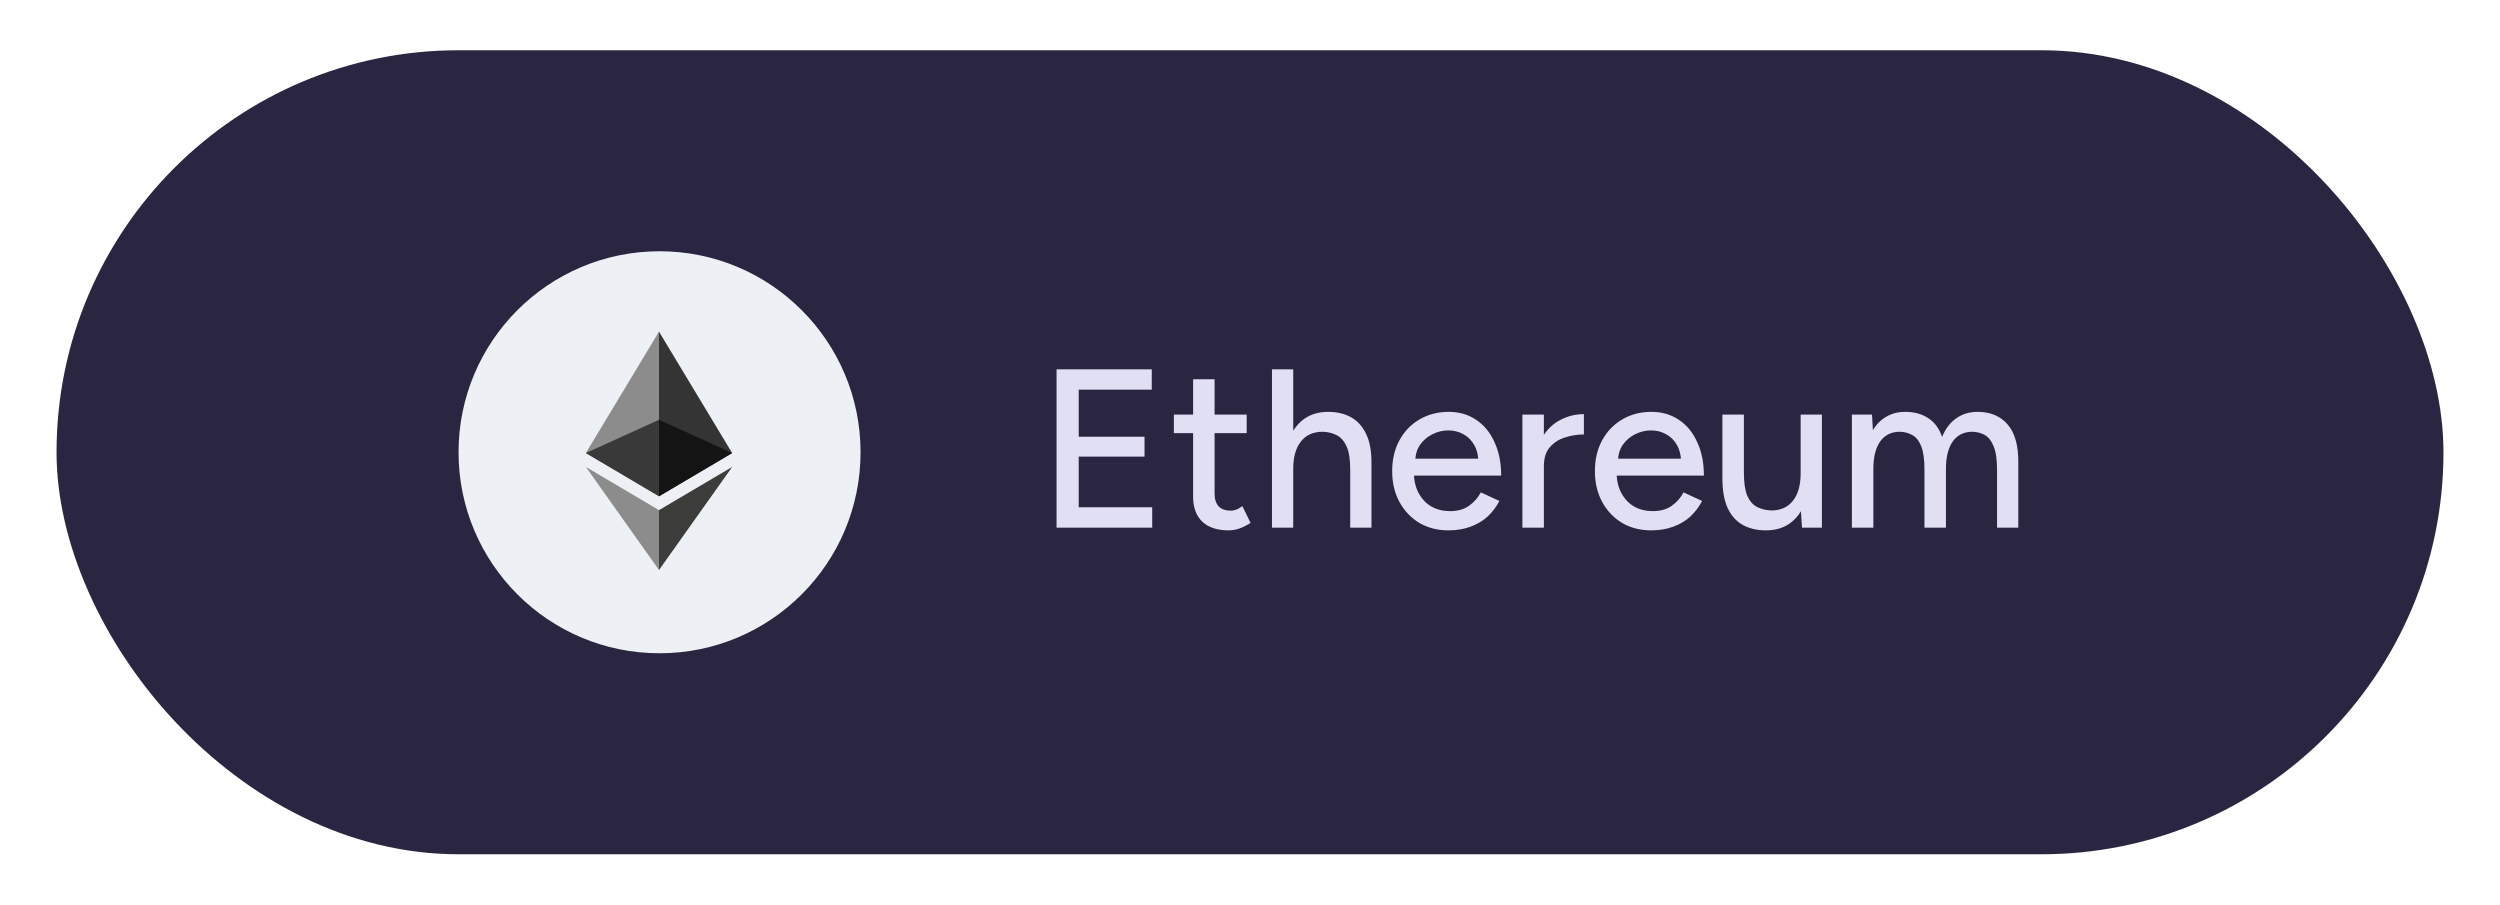 <svg width="199" height="72" viewBox="0 0 199 72" fill="none" xmlns="http://www.w3.org/2000/svg">
<g filter="url(#filter0_f_857_18057)">
<rect x="4.5" y="4" width="190" height="64" rx="32" fill="#2A2642"/>
</g>
<circle cx="52.5" cy="36" r="16" fill="#EDF0F4"/>
<path d="M52.456 26.4L52.329 26.832V39.377L52.456 39.504L58.279 36.062L52.456 26.4Z" fill="#343434"/>
<path d="M52.456 26.4L46.633 36.062L52.456 39.504V33.415V26.4Z" fill="#8C8C8C"/>
<path d="M52.456 40.606L52.385 40.694V45.162L52.456 45.372L58.283 37.166L52.456 40.606Z" fill="#3C3C3B"/>
<path d="M52.456 45.372V40.606L46.633 37.166L52.456 45.372Z" fill="#8C8C8C"/>
<path d="M52.456 39.504L58.279 36.062L52.456 33.415V39.504Z" fill="#141414"/>
<path d="M46.633 36.062L52.456 39.504V33.415L46.633 36.062Z" fill="#393939"/>
<path d="M84.102 42V29.4H91.68V31.02H85.866V34.764H91.104V36.348H85.866V40.38H91.716V42H84.102ZM97.797 42.216C96.897 42.216 96.201 41.988 95.709 41.532C95.217 41.064 94.971 40.398 94.971 39.534V30.192H96.681V39.282C96.681 39.726 96.789 40.068 97.005 40.308C97.233 40.536 97.557 40.65 97.977 40.65C98.097 40.65 98.229 40.626 98.373 40.578C98.517 40.53 98.691 40.434 98.895 40.29L99.543 41.622C99.231 41.826 98.931 41.976 98.643 42.072C98.367 42.168 98.085 42.216 97.797 42.216ZM93.441 34.476V33H99.237V34.476H93.441ZM101.249 42V29.4H102.941V42H101.249ZM107.477 42V37.392H109.169V42H107.477ZM107.477 37.392C107.477 36.576 107.381 35.958 107.189 35.538C106.997 35.106 106.733 34.806 106.397 34.638C106.073 34.47 105.701 34.38 105.281 34.368C104.537 34.368 103.961 34.626 103.553 35.142C103.145 35.658 102.941 36.384 102.941 37.32H102.221C102.221 36.372 102.359 35.562 102.635 34.89C102.923 34.206 103.325 33.684 103.841 33.324C104.369 32.964 104.993 32.784 105.713 32.784C106.421 32.784 107.033 32.928 107.549 33.216C108.065 33.504 108.467 33.954 108.755 34.566C109.043 35.166 109.181 35.958 109.169 36.942V37.392H107.477ZM115.299 42.216C114.423 42.216 113.649 42.018 112.977 41.622C112.305 41.214 111.777 40.656 111.393 39.948C111.009 39.24 110.817 38.424 110.817 37.5C110.817 36.576 111.009 35.76 111.393 35.052C111.777 34.344 112.305 33.792 112.977 33.396C113.661 32.988 114.441 32.784 115.317 32.784C116.145 32.784 116.871 32.994 117.495 33.414C118.119 33.822 118.605 34.41 118.953 35.178C119.313 35.934 119.493 36.828 119.493 37.86H112.221L112.545 37.59C112.545 38.226 112.671 38.778 112.923 39.246C113.175 39.714 113.517 40.074 113.949 40.326C114.381 40.566 114.873 40.686 115.425 40.686C116.025 40.686 116.523 40.548 116.919 40.272C117.327 39.984 117.645 39.624 117.873 39.192L119.349 39.876C119.109 40.344 118.797 40.758 118.413 41.118C118.029 41.466 117.573 41.736 117.045 41.928C116.529 42.12 115.947 42.216 115.299 42.216ZM112.653 36.78L112.311 36.51H117.999L117.675 36.78C117.675 36.252 117.567 35.802 117.351 35.43C117.135 35.046 116.847 34.758 116.487 34.566C116.127 34.362 115.725 34.26 115.281 34.26C114.849 34.26 114.429 34.362 114.021 34.566C113.625 34.758 113.295 35.04 113.031 35.412C112.779 35.784 112.653 36.24 112.653 36.78ZM122.226 37.158C122.226 36.186 122.412 35.394 122.784 34.782C123.156 34.17 123.636 33.714 124.224 33.414C124.812 33.114 125.43 32.964 126.078 32.964V34.584C125.538 34.584 125.022 34.668 124.53 34.836C124.05 34.992 123.654 35.256 123.342 35.628C123.042 35.988 122.892 36.48 122.892 37.104L122.226 37.158ZM121.182 42V33H122.892V42H121.182ZM131.436 42.216C130.56 42.216 129.786 42.018 129.114 41.622C128.442 41.214 127.914 40.656 127.53 39.948C127.146 39.24 126.954 38.424 126.954 37.5C126.954 36.576 127.146 35.76 127.53 35.052C127.914 34.344 128.442 33.792 129.114 33.396C129.798 32.988 130.578 32.784 131.454 32.784C132.282 32.784 133.008 32.994 133.632 33.414C134.256 33.822 134.742 34.41 135.09 35.178C135.45 35.934 135.63 36.828 135.63 37.86H128.358L128.682 37.59C128.682 38.226 128.808 38.778 129.06 39.246C129.312 39.714 129.654 40.074 130.086 40.326C130.518 40.566 131.01 40.686 131.562 40.686C132.162 40.686 132.66 40.548 133.056 40.272C133.464 39.984 133.782 39.624 134.01 39.192L135.486 39.876C135.246 40.344 134.934 40.758 134.55 41.118C134.166 41.466 133.71 41.736 133.182 41.928C132.666 42.12 132.084 42.216 131.436 42.216ZM128.79 36.78L128.448 36.51H134.136L133.812 36.78C133.812 36.252 133.704 35.802 133.488 35.43C133.272 35.046 132.984 34.758 132.624 34.566C132.264 34.362 131.862 34.26 131.418 34.26C130.986 34.26 130.566 34.362 130.158 34.566C129.762 34.758 129.432 35.04 129.168 35.412C128.916 35.784 128.79 36.24 128.79 36.78ZM143.439 42L143.331 40.344V33H145.023V42H143.439ZM137.103 37.608V33H138.813V37.608H137.103ZM138.813 37.608C138.813 38.412 138.903 39.03 139.083 39.462C139.275 39.894 139.539 40.194 139.875 40.362C140.211 40.53 140.589 40.62 141.009 40.632C141.741 40.632 142.311 40.374 142.719 39.858C143.127 39.342 143.331 38.616 143.331 37.68H144.069C144.069 38.628 143.925 39.444 143.637 40.128C143.361 40.8 142.965 41.316 142.449 41.676C141.933 42.036 141.303 42.216 140.559 42.216C139.863 42.216 139.251 42.072 138.723 41.784C138.207 41.496 137.805 41.046 137.517 40.434C137.241 39.822 137.103 39.03 137.103 38.058V37.608H138.813ZM147.409 42V33H149.011L149.083 34.242C149.371 33.762 149.731 33.402 150.163 33.162C150.595 32.91 151.093 32.784 151.657 32.784C152.377 32.784 152.989 32.952 153.493 33.288C153.997 33.612 154.363 34.11 154.591 34.782C154.855 34.134 155.227 33.642 155.707 33.306C156.187 32.958 156.757 32.784 157.417 32.784C158.437 32.784 159.235 33.12 159.811 33.792C160.387 34.452 160.669 35.472 160.657 36.852V42H158.965V37.392C158.965 36.576 158.875 35.958 158.695 35.538C158.527 35.106 158.299 34.806 158.011 34.638C157.723 34.47 157.387 34.38 157.003 34.368C156.331 34.368 155.809 34.626 155.437 35.142C155.077 35.658 154.897 36.384 154.897 37.32V42H153.187V37.392C153.187 36.576 153.103 35.958 152.935 35.538C152.767 35.106 152.533 34.806 152.233 34.638C151.945 34.47 151.609 34.38 151.225 34.368C150.553 34.368 150.031 34.626 149.659 35.142C149.299 35.658 149.119 36.384 149.119 37.32V42H147.409Z" fill="#E1DFF3"/>
<defs>
<filter id="filter0_f_857_18057" x="0.5" y="0" width="198" height="72" filterUnits="userSpaceOnUse" color-interpolation-filters="sRGB">
<feFlood flood-opacity="0" result="BackgroundImageFix"/>
<feBlend mode="normal" in="SourceGraphic" in2="BackgroundImageFix" result="shape"/>
<feGaussianBlur stdDeviation="2" result="effect1_foregroundBlur_857_18057"/>
</filter>
</defs>
</svg>
